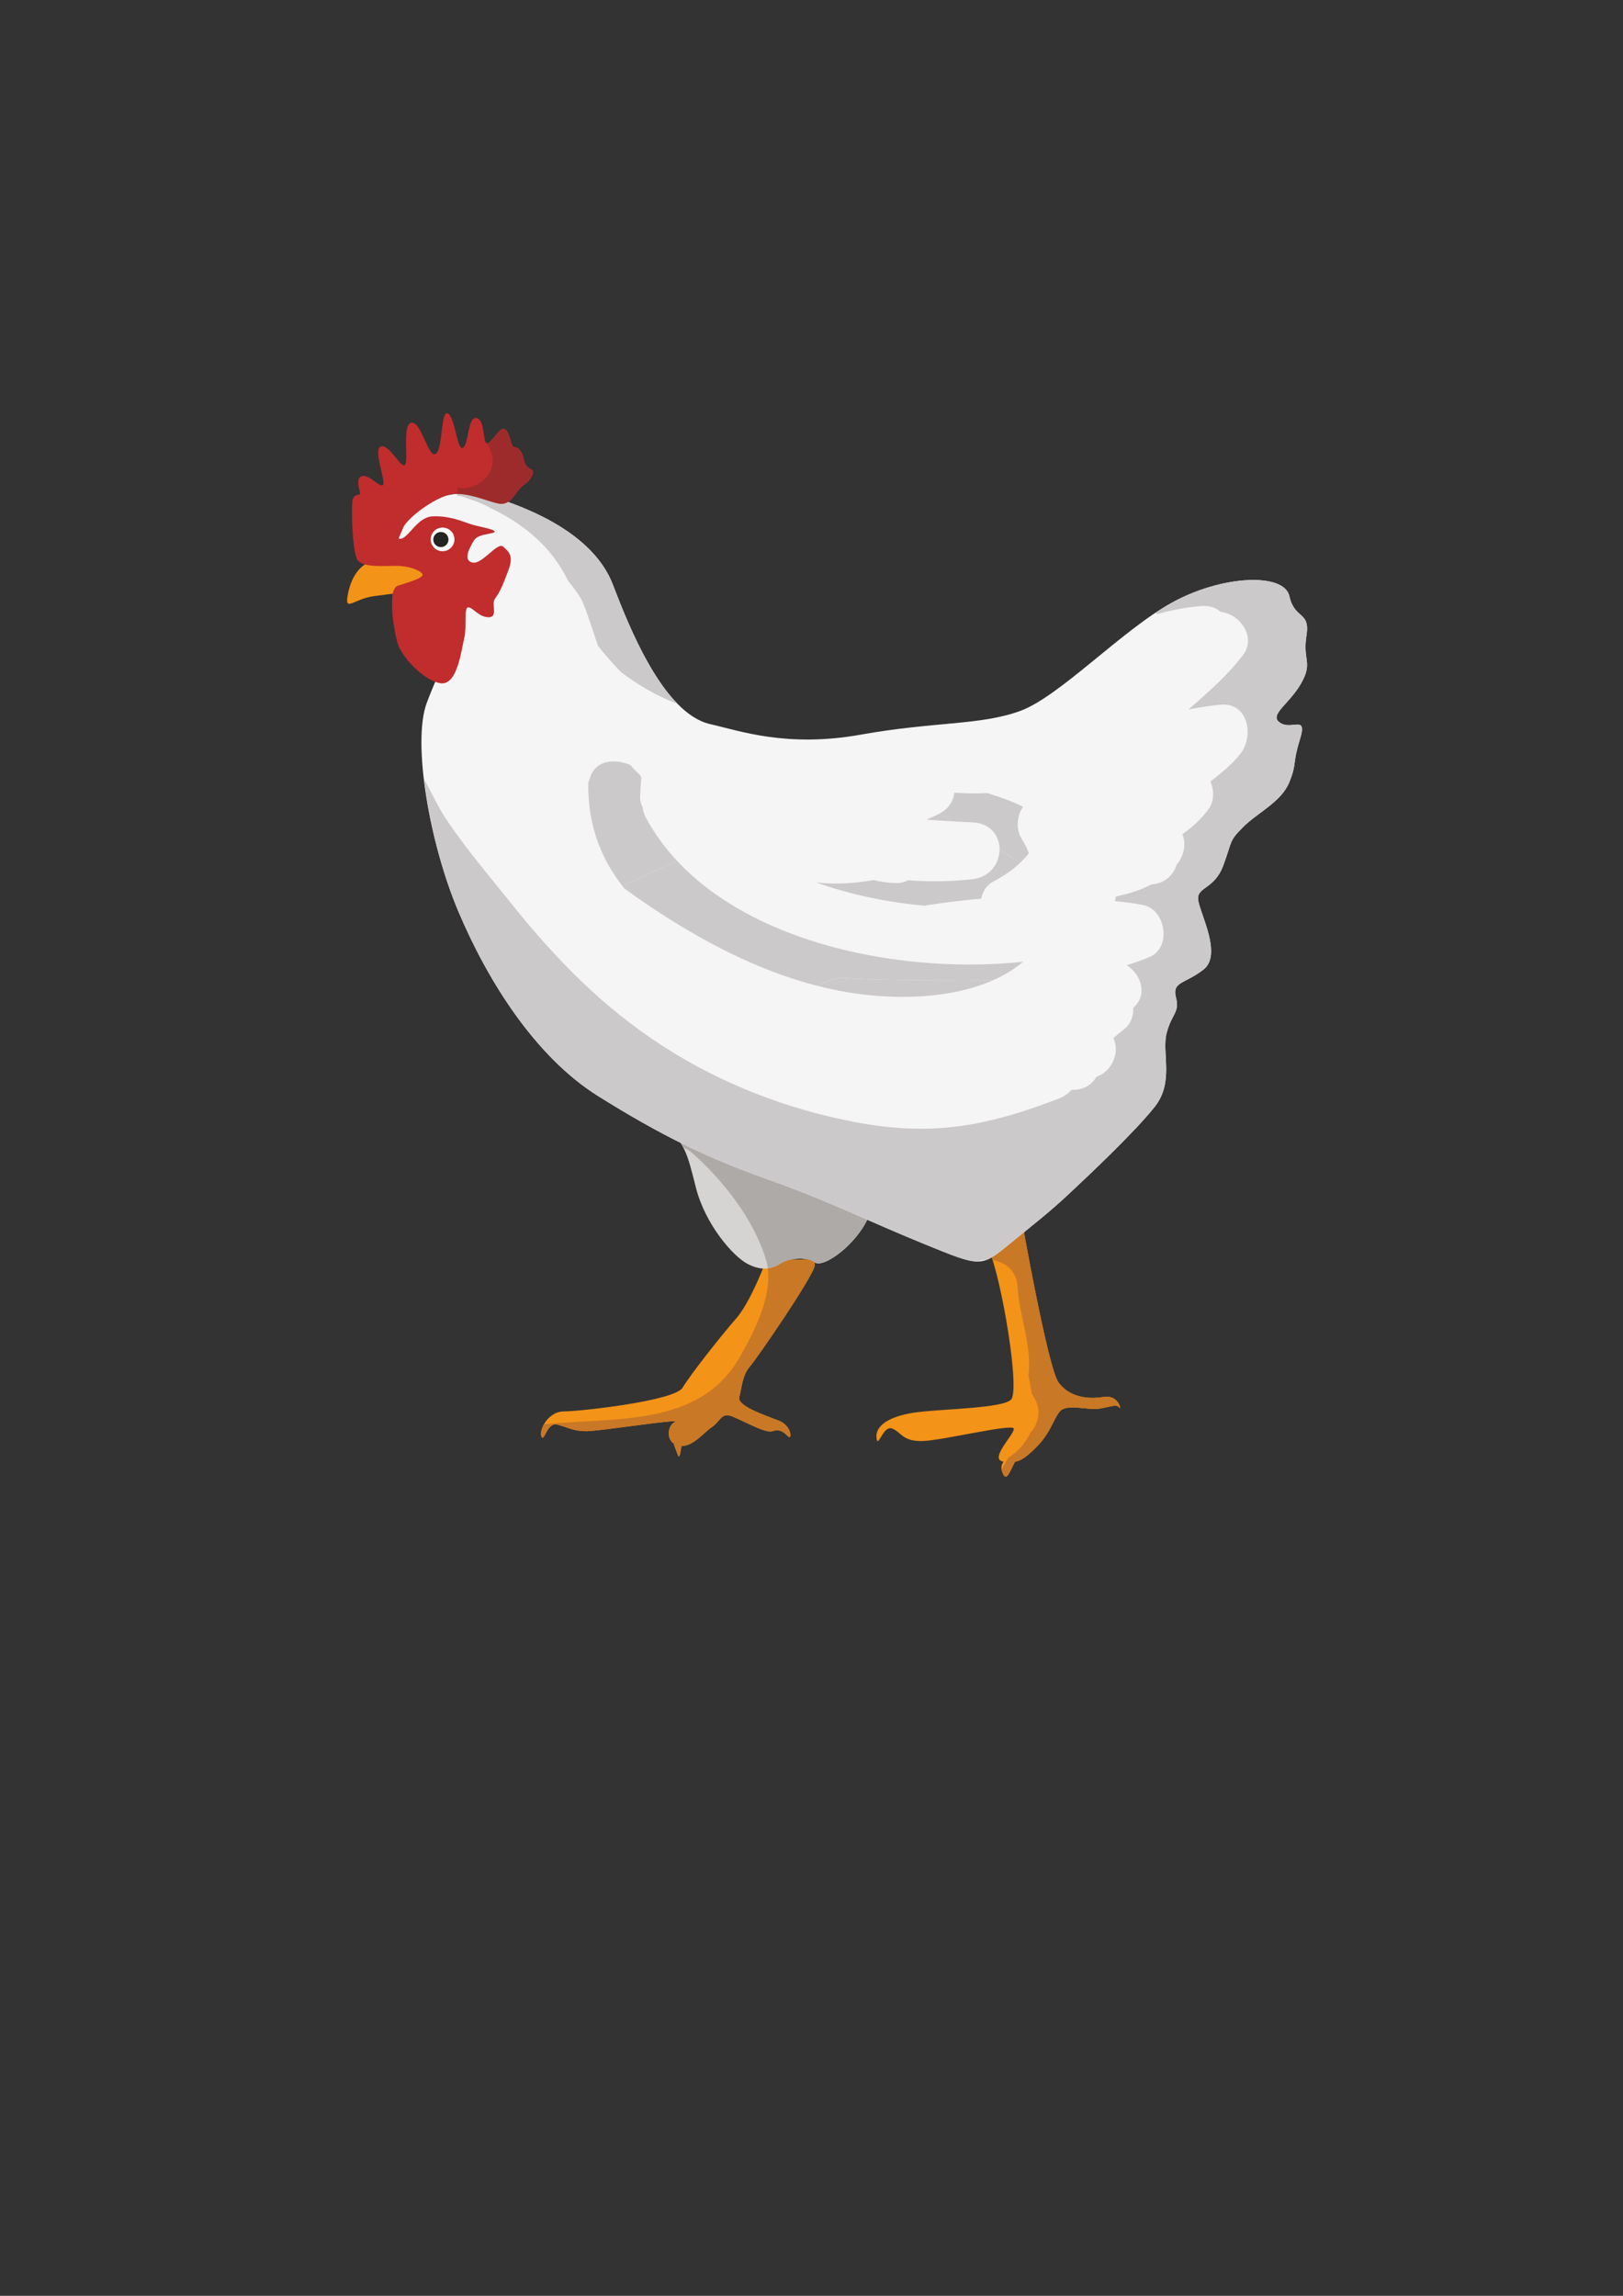 <svg xmlns="http://www.w3.org/2000/svg" width="210mm" height="297mm" shape-rendering="geometricPrecision" text-rendering="geometricPrecision" image-rendering="optimizeQuality" fill-rule="evenodd" clip-rule="evenodd" viewBox="0 0 21000 29700"><rect x="0" y="0" width="21000" height="29700" fill="#333333" stroke="none"/><g fill-rule="nonzero"><path fill="#F39318" d="M9702 17679c103-119 803-1143 837-1297 21-96-58-92-157-88-60 2-127 5-185-14-153-52-204-188-204-188s-239 699-461 956c-222 256-598 734-700 904-102 171-1331 307-1536 307s-324 239-290 324c18 46 37-12 71-69 29-50 71-100 134-84 136 34 205 85 375 85 171 0 1246-170 1144-119-87 44-112 210-12 280 11 45 34 94 53 147 21 56 31-25 47-116 156 0 295-180 390-243 102-68 119-170 222-153 102 17 460 238 563 204 102-34 153 17 204 68 52 52 52-136-119-204s-546-188-512-307c34-120 34-273 136-393zM14276 18072c-205 34-443 0-580-188s-467-2056-467-2056l-434 338c167 387 406 1820 287 1940-120 119-939 119-1263 170-325 52-495 171-478 325 9 86 35 22 77-42 32-50 75-100 128-78 119 51 136 169 392 161 256-7 1164-229 1179-161 16 68-325 393-138 427l6 1c-31 43-42 92-1 170 46 85 94-71 149-168 96-19 173-85 290-204 171-175 205-345 290-448 55-66 189-54 314-41 68 7 133 13 181 7 137-17 239-68 273-17 18 27 17-20-16-66-31-43-90-87-189-70z"/><path fill="#D6D4D2" d="M8593 14504c273 325 290 376 410 854 119 478 478 890 665 990 188 100 325 68 427 0s331-103 447-17c116 85 577-256 714-632 136-375-1315-1126-1673-1195-358-68-990 0-990 0z"/><path fill="#F6F5F6" d="M5077 6842c214-241 683-615 1366-393 682 222 1280 580 1485 1109 204 530 647 1670 1262 1810 376 85 990 307 1946 136s1553-119 2065-307 1314-1044 1963-1401c648-357 1450-391 1519-84 68 307 273 188 221 512-51 324 86 341-68 615-153 273-426 409-273 511 57 38 120 33 173 27 90-9 148-18 83 190-102 330-34 296-136 551-103 256-410 393-598 581-187 188-136 170-256 495-119 324-358 273-324 461 34 187 307 699 68 887s-409 154-358 358c51 205-51 205-119 461-69 256 102 632-154 956s-853 887-1109 1126-393 342-768 649c-376 307-370 301-1110 0-739-302-1254-563-2026-836-773-274-1370-564-2189-1076s-1434-1501-1809-2389c-376-887-598-2185-410-2696 188-513 598-1212 290-1417-307-205-904-645-734-836z"/><path fill="#F39318" d="M4907 7234c-273 34-376 273-410 478s86 34 342 0c255-34 511-68 580-51 68 17 231-367 0-427-232-59-512 0-512 0z"/><path fill="#F39318" d="M4497 7780c222-239 786-494 1041-375l-1041 375z"/><path fill="#C12C2D" d="M5188 6970c107-23 214-282 410-290 196-9 350 51 469 93 120 43 325 68 333 103 9 34-213 25-264 111-52 85-154 256-26 290 61 16 137-45 209-106 79-67 152-135 192-99 77 68 136 120 68 303s-111 286-170 363c-60 77 42 247-86 247s-204-128-264-128-17 256-51 393c-35 136-86 623-308 589-222-35-503-342-554-513-52-170-137-704 0-748 136-45 343-101 320-150s-175-108-337-108c-163 0-436 25-504-77-68-103-85-708-60-785 26-77 94-42 94-76 0-35-68-197 26-223 44-12 100 23 150 59 56 39 105 79 123 52 34-51-137-469-26-495 54-12 115 55 170 122 59 71 111 143 138 117 51-51-43-529 85-546 60-8 113 98 162 204 54 119 104 237 154 197 93-77 59-563 153-521 94 43 120 487 197 444 76-43 59-418 179-384 119 34 68 367 145 324 77-42 162-238 230-170s60 222 111 222 102 51 128 179 154 85 102 188c-51 102-85 93-153 162-68 68-120 213-256 205-137-9-466-187-698-108-233 79-523 312-565 423-43 111-79 148-26 137z"/><path fill="#FEFEFE" d="M5880 6978c0 85-69 153-154 153s-153-68-153-153 68-153 153-153 154 68 154 153z"/><path fill="#252422" d="M5803 6980c0 54-44 98-98 98-55 0-99-44-99-98s44-98 99-98c54 0 98 44 98 98z"/><path fill="#F6F5F6" d="M8081 11450c364 432 1181 1331 1848 1388 345 29 513-30 648-89 125-55 221-110 403-93 378 34 3063 57 3325-57 261-114 136-660-228-888-364-227-2457-1558-2867-1706l-3129 1445z"/><path fill="#D6D4D2" d="M8751 9088c-388-407-671-1136-823-1530 152 394 435 1123 823 1530zm-823-1530c-1 0-1-1-2-3 1 2 1 3 2 3zm-2-3c0-1-1-2-1-2s1 1 1 2zm-1-3c-1-1-1-2-1-3 0 1 0 2 1 3zm-1-4c-1 0-1-1-1-1s0 1 1 1zm-2-3v-2 2zm-1-3s0-1-1-2c1 1 1 2 1 2zm-1-3s-1-1-1-2c0 1 1 2 1 2zm-1-3c-1 0-1-1-1-2 0 1 0 2 1 2zm-2-3v-2 2zm-1-3s0-1-1-2c1 1 1 2 1 2zm-1-2c0-1-1-2-1-3 0 1 1 2 1 3zm-1-3c-1-1-1-2-1-3 0 1 0 2 1 3zm-2-3c-3-8-6-15-9-22 3 7 6 14 9 22zm-9-22c0-1-1-2-1-3 0 1 1 2 1 3zm-1-3c-1-1-1-2-2-3 1 1 1 2 2 3zm-2-3c0-1-1-2-1-3 0 1 1 2 1 3zm-1-3c0-1-1-2-1-3 0 1 1 2 1 3zm-1-3c-1-1-1-2-2-3 1 1 1 2 2 3zm-2-3c-5-11-10-22-16-33 6 11 11 22 16 33zm-16-33c0-1-1-2-1-3 0 1 1 2 1 3zm-1-3c-1-1-1-2-2-2 1 0 1 1 2 2zm-2-3c0-1-1-2-1-2s1 1 1 2zm-1-2c-6-10-11-20-16-30 5 10 10 20 16 30zm-16-30c-1-1-1-2-2-3 1 1 1 2 2 3zm-2-3c0-1-1-2-1-2s1 1 1 2zm-2-3c0-1 0-2-1-2 1 0 1 1 1 2zm-1-3l-2-2 2 2zm-2-3s-1-1-1-2c0 1 1 1 1 2zm-1-2c-1-1-1-2-2-3 1 1 1 2 2 3zm-2-3c-1-1-1-2-2-3 1 1 1 2 2 3zm-2-3c-3-6-6-12-10-17 4 5 7 11 10 17zm-10-18l-2-2c1 1 1 2 2 2zm-2-3s-1-1-1-2c0 1 1 2 1 2zm-2-3s0-1-1-2c1 1 1 2 1 2zm-1-3c-1 0-1-1-2-2 1 1 1 2 2 2zm-2-2c-1-1-1-2-1-2s0 1 1 2zm-2-3c0-1-1-1-1-2 0 1 1 1 1 2zm-2-3c0-1 0-1-1-2 1 1 1 1 1 2zm-1-3c-1 0-1-1-1-1s0 1 1 1zm-2-3l-1-1 1 1zm-2-2c0-1-1-1-1-2 0 1 1 1 1 2zm-2-3c0-1 0-1-1-2 1 1 1 1 1 2zm-1-3c-1 0-1-1-1-1s0 1 1 1zm-3-4l-1-1 1 1zm-2-3l-1-1 1 1zm-2-3v-1 1zm-2-2v-1 1zm-1-3c-1 0-1-1-1-1s0 1 1 1zm-2-3s-1 0-1-1c0 1 1 1 1 1zm-2-2c0-1 0-1-1-1 1 0 1 0 1 1zm-2-3v-1 1zm-2-3v-1 1zm-1-3h-1 1zm-2-2s0-1-1-1c1 0 1 1 1 1zm-2-3zm-2-3zm-1063-994zm1 0v-1 1zm-427-578s0-1-1-1l11-3c-4 2-7 3-10 4zm10-4c1 0 2-1 3-2-1 1-2 2-3 2zm4-2l1-1-1 1zm2-1c1-1 2-2 3-2-1 0-2 1-3 2zm88-94c35-44 70-86 103-87-33 1-68 43-103 87zm136-73c0-1-1-1-2-2 1 1 2 1 2 2zm-31-15z"/><path fill="#CCC9CA" d="M8736 9094c-248-96-487-236-703-402-104-106-201-218-295-335-90-265-175-535-222-614-49-80-104-155-164-227-217-446-581-743-1012-946l-7-5c-91-49-181-87-275-113-20-7-39-16-58-22-30-11-59-15-86-18 1-7 3-15 4-22 210 2 448 120 559 128h11c33 0 61-9 85-24 516 184 970 450 1221 814 1 1 1 2 2 3 0 1 1 1 1 2 1 0 1 1 1 1s1 1 1 2h1c0 1 1 2 1 2v1l2 2v1c1 0 1 1 1 2 1 0 1 0 1 1l1 1c0 1 1 1 1 1 0 1 1 1 1 2 0 0 0 1 1 1 0 1 0 1 1 2v1c1 0 1 1 2 1v1c1 1 1 2 1 2l1 1c1 1 1 1 1 2l1 1c1 1 1 2 2 3 0 0 0 1 1 1v1c1 1 1 1 1 2 1 0 1 1 1 1 0 1 1 1 1 2l1 1 1 1c0 1 0 1 1 2 0 0 0 1 1 1v1c1 1 1 1 1 2 1 0 1 1 1 1 0 1 1 1 1 2 0 0 0 1 1 1 0 0 0 1 1 2s1 2 2 2v1c1 1 1 2 1 2l1 1c0 1 1 2 1 2v1l2 2v1c4 5 7 11 10 17 1 1 1 2 2 3s1 2 2 3c0 1 1 2 1 2v1l2 2v1c1 0 1 1 1 2 1 0 1 0 1 1 0 0 1 1 1 2 1 1 1 2 2 3 5 10 10 20 16 30 0 0 1 1 1 2v1c1 0 1 1 2 2 0 1 1 2 1 3 6 11 11 22 16 33 1 1 1 2 2 3 0 1 1 2 1 3s1 2 1 3c1 1 1 2 2 3 0 1 1 2 1 3 3 7 6 14 9 22h1c0 1 0 2 1 3 0 1 1 2 1 3 1 1 1 2 1 2 0 1 0 1 1 1v2l1 1c0 1 0 2 1 2v1c0 1 1 2 1 2v1c1 1 1 2 1 2 0 1 0 1 1 1v2c0 1 1 1 1 2 0 0 0 1 1 1v1c0 1 0 2 1 3v1s1 1 1 2c1 2 1 3 2 3 152 394 435 1123 823 1530l-15 6z"/><path fill="#9E2B2B" d="M6488 6518h-11c-111-8-349-126-559-128 4-27 7-55 5-81 22 4 44 6 65 6 231 0 451-218 367-463-14-41-33-78-50-116 3-1 6-2 10-4 1 0 2-1 3-2h1l1-1h1c1-1 2-2 3-2 28-20 56-57 85-92 35-44 70-86 103-87 1-1 1-1 2-1 10 1 20 4 29 13 1 1 2 1 2 2 68 68 60 222 111 222s102 51 128 179c21 107 114 95 114 148 0 10-3 23-12 40-51 102-85 93-153 162h-1v1h-1c-48 50-89 137-159 180h1c-24 15-52 24-85 24z"/><path fill="#CCC9CA" d="M13200 11161c-86-53-176-109-267-165 4-176-112-349-355-358-83-3-166-7-249-12-58-34-115-69-171-102 5-3 11-7 17-10 106-59 160-156 173-259 90 5 178 9 264 9 55 0 108-2 161-5 76 25 153 50 228 77 82 29 160 64 237 101-84 117-93 296-20 412 42 68 75 132 94 191-34 42-72 83-112 121z"/><path fill="#CCC9CA" d="M11974 11718c-479-43-967-141-1414-303 84 10 169 15 254 15 166 0 333-18 496-45 93 26 191 37 286 39h5c54 0 105-14 151-36 115 8 231 13 347 13 159 0 319-9 479-26 231-26 352-204 355-379 91 56 181 112 267 165-96 92-210 171-341 239-93 48-144 133-164 227-228 16-455 48-681 80-14 2-27 7-40 11zm355-1092c-114-6-228-14-341-23 57-23 114-49 170-79 56 33 113 68 171 102zM11676 12896c-259 0-508-24-725-62-129-22-255-50-381-82 3-1 5-2 7-3 110-48 197-96 340-96 20 0 41 1 63 3 166 15 777 28 1432 28 145 0 292-1 437-3-354 157-774 215-1173 215zm-3491-1325c-34-24-68-48-102-73-318-387-481-849-471-1376 6-16 14-30 19-49 45-164 173-223 308-223 76 0 154 19 221 48 16 23 35 46 59 68 25 24 48 47 70 70l9 24c-6 78-12 156-15 235-3 53 9 103 31 147 5 44 18 90 44 137 109 203 245 389 402 557l-679 314c31 37 66 78 104 121z"/><path fill="#CCC9CA" d="M10570 12752c-776-200-1491-580-2157-1024-75-50-152-102-228-157-38-43-73-84-104-121l679-314c878 941 2419 1342 3785 1342 238 0 470-12 693-36-115 98-247 177-389 239-145 2-292 3-437 3-655 0-1266-13-1432-28-22-2-43-3-63-3-143 0-230 48-340 96-2 1-4 2-7 3z"/><path fill="#D6D4D2" d="M12984 19078v-1 1zm-5978-495zm-1-1zm6691-699zm-1 0zm0-1zm-3156-1501zm50-37c-19 0-35-4-47-13l-4-3c-1 0-1 0-1-1 2 1 4 3 5 4 12 9 28 13 47 13 16 0 33-3 51-8-18 5-35 8-51 8zm52-8zm1 0zm2202-34c-1 0-1-1-1-1l-11-34v-1l12 36zm-2523-6c-25 0-50-2-75-5 35-7 72-11 108-11s73 4 106 13h-6c-33-8-68-12-104-12-34 0-68 3-101 9 26 4 54 5 81 5h22c-10 0-21 1-31 1zm1637-203c-1-1-2-1-3-1-266-109-503-212-734-313 231 101 468 204 734 313 1 0 2 0 3 1zm1291-151zm421-351c51-45 103-93 163-148 256-239 853-802 1109-1126 122-155 147-322 147-482 0 160-25 327-147 482-256 324-853 887-1109 1126-59 55-112 103-163 148zm-4828-744c-11-21-22-41-34-61 13 20 24 41 34 61zm7979-5285v-2 2zm2-6v-1 1zm-146-175h-1 1zm0 0c19 0 38-2 56-3-18 1-37 3-56 3zm64-4zm3 0c15-2 30-3 43-4-13 1-28 2-43 4zm44-4h-1 1zm-221-20c-1-1-3-2-4-3 1 1 3 2 4 3zm-1403-1557c352-194 750-293 1051-293-301 0-699 99-1051 293zm1053-293h-1 1z"/><path fill="#C97826" d="M8784 18841c-4 0-8-5-13-18-19-53-42-102-53-147-46-31-65-83-65-134 0-62 29-122 77-146 4-3 7-5 7-6-1-3-8-4-23-4-146 0-979 129-1128 129-170 0-239-51-375-85-9-2-16-3-24-3-50 0-84 43-110 87-26 43-42 86-57 86-5 0-9-5-14-17 0-1-1-1-1-1-13-36 1-98 35-157 926-92 2006 37 2524-856 179-309 421-771 371-1160 61-7 114-31 160-61 37-25 92-45 151-57 25 3 50 5 75 5 10 0 21-1 31-1 11 0 21 0 32-1 17 0 34-1 50-1 8 0 16 0 24 1-1-1-3-1-4-1h6c28 8 55 19 77 34 0 1 0 1 1 1l-5-2c8 13 11 29 6 55v1c-34 154-734 1178-837 1297-102 120-102 273-136 393-2 5-2 10-2 15 0 114 351 226 514 292 110 44 149 137 149 185 0 17-5 28-14 28-4 0-10-3-16-9-39-39-79-79-142-79-19 0-39 3-62 11-8 3-16 4-26 4-127 0-443-193-537-208-8-2-15-2-22-2-84 0-106 92-200 155-95 63-234 243-389 243h-1c-12 70-21 134-34 134zM13012 19103c-9 0-18-7-28-24v-1-1c-15-28-21-51-24-72 32-48 59-97 85-146 130-80 225-194 290-329 65-69 102-169 102-258 0-80-32-168-86-237l-1-8c-14-80-28-160-43-240 49-364-124-794-140-1135-9-210-160-327-323-350l-12-36c65-37 137-96 233-174 68-56 129-106 184-150 74 405 329 1772 446 1940v1h1v1c107 146 275 199 442 199 47 0 93-4 138-11 15-3 29-4 42-4 74 0 121 37 147 74 19 27 28 54 28 67 0 4-2 7-4 7s-4-3-8-8c-11-16-28-22-52-22-50 0-128 28-221 39-13 2-27 3-43 3-41 0-89-5-138-10s-100-10-147-10c-71 0-133 11-167 51-85 103-119 273-290 448-117 119-194 185-290 204-44 78-83 192-121 192z"/><path fill="#AEAAA8" d="M9935 16409c-5-39-13-77-25-115-157-520-547-1016-950-1375-37-34-77-56-118-72-10-20-21-41-34-61 364 180 718 327 1121 470 494 174 883 344 1292 523-132 272-414 509-579 557h-1-1c-18 5-35 8-51 8-19 0-35-4-47-13-1-1-3-3-5-4-22-15-49-26-77-34-33-9-70-13-106-13s-73 4-108 11c-59 12-114 32-151 57-46 30-99 54-160 61z"/><path fill="#CCC9CA" d="M12647 16319c-138 0-321-76-689-226-1-1-2-1-3-1-266-109-503-212-734-313-409-179-798-349-1292-523-403-143-757-290-1121-470l-1-1c-334-166-675-360-1067-605-819-512-1434-1501-1809-2389-217-513-381-1161-445-1717 97 180 186 372 292 531 252 376 551 725 834 1079 582 726 1182 1343 1968 1851 753 486 1602 813 2479 980 308 59 588 87 855 87 606 0 1146-144 1793-393 66-26 116-65 155-110h19c149 0 250-71 305-169 202-69 308-310 220-502 50-42 101-82 151-124 78-66 110-166 106-267 191-160 106-429-85-551 100-31 198-64 297-106 290-124 209-617-88-673-120-23-240-38-361-50 5-20 8-40 12-60 161-32 318-81 461-156 169-10 283-119 324-253 96-114 129-266 76-397 128-90 247-194 346-335 65-92 66-233 16-346 141-110 281-221 393-365 165-213 105-630-222-630-13 0-25 0-38 1-140 14-278 36-416 62 252-221 507-440 709-710 171-229-46-527-294-552-52-47-122-77-212-77-10 0-22 0-33 1-193 15-386 51-574 104l-25-16c73-48 145-94 215-132 352-194 750-293 1051-293h2c251 0 435 69 466 209 61 274 230 209 230 421 0 26-3 56-9 91-8 57-12 105-12 146 0 101 20 163 20 232 0 62-16 130-76 237-122 216-318 347-318 443 0 25 13 47 45 68 1 1 3 2 4 3 35 22 73 28 109 28h1c19 0 38-2 56-3 1 0 2-1 3-1h8c15-2 30-3 43-4h1c56 1 81 28 35 182v1c-1 2-1 3-2 4v2c-1 1-1 3-2 5-102 330-34 296-136 551-103 256-410 393-598 581-187 188-136 170-256 495-111 303-327 278-327 426 0 11 1 22 3 35 24 131 166 422 166 649 0 97-26 182-98 238-210 165-367 159-367 294 0 18 3 40 9 64 10 39 14 70 14 97 0 117-78 156-133 364-14 51-18 106-18 164 0 96 11 202 11 310 0 160-25 327-147 482-256 324-853 887-1109 1126-60 55-112 103-163 148-126 112-241 205-410 342-3 2-7 5-11 9-55 44-116 94-184 150-96 78-168 137-233 174v1-1c-22 13-44 24-65 32-41 1-82 8-120 21z"/></g></svg>
